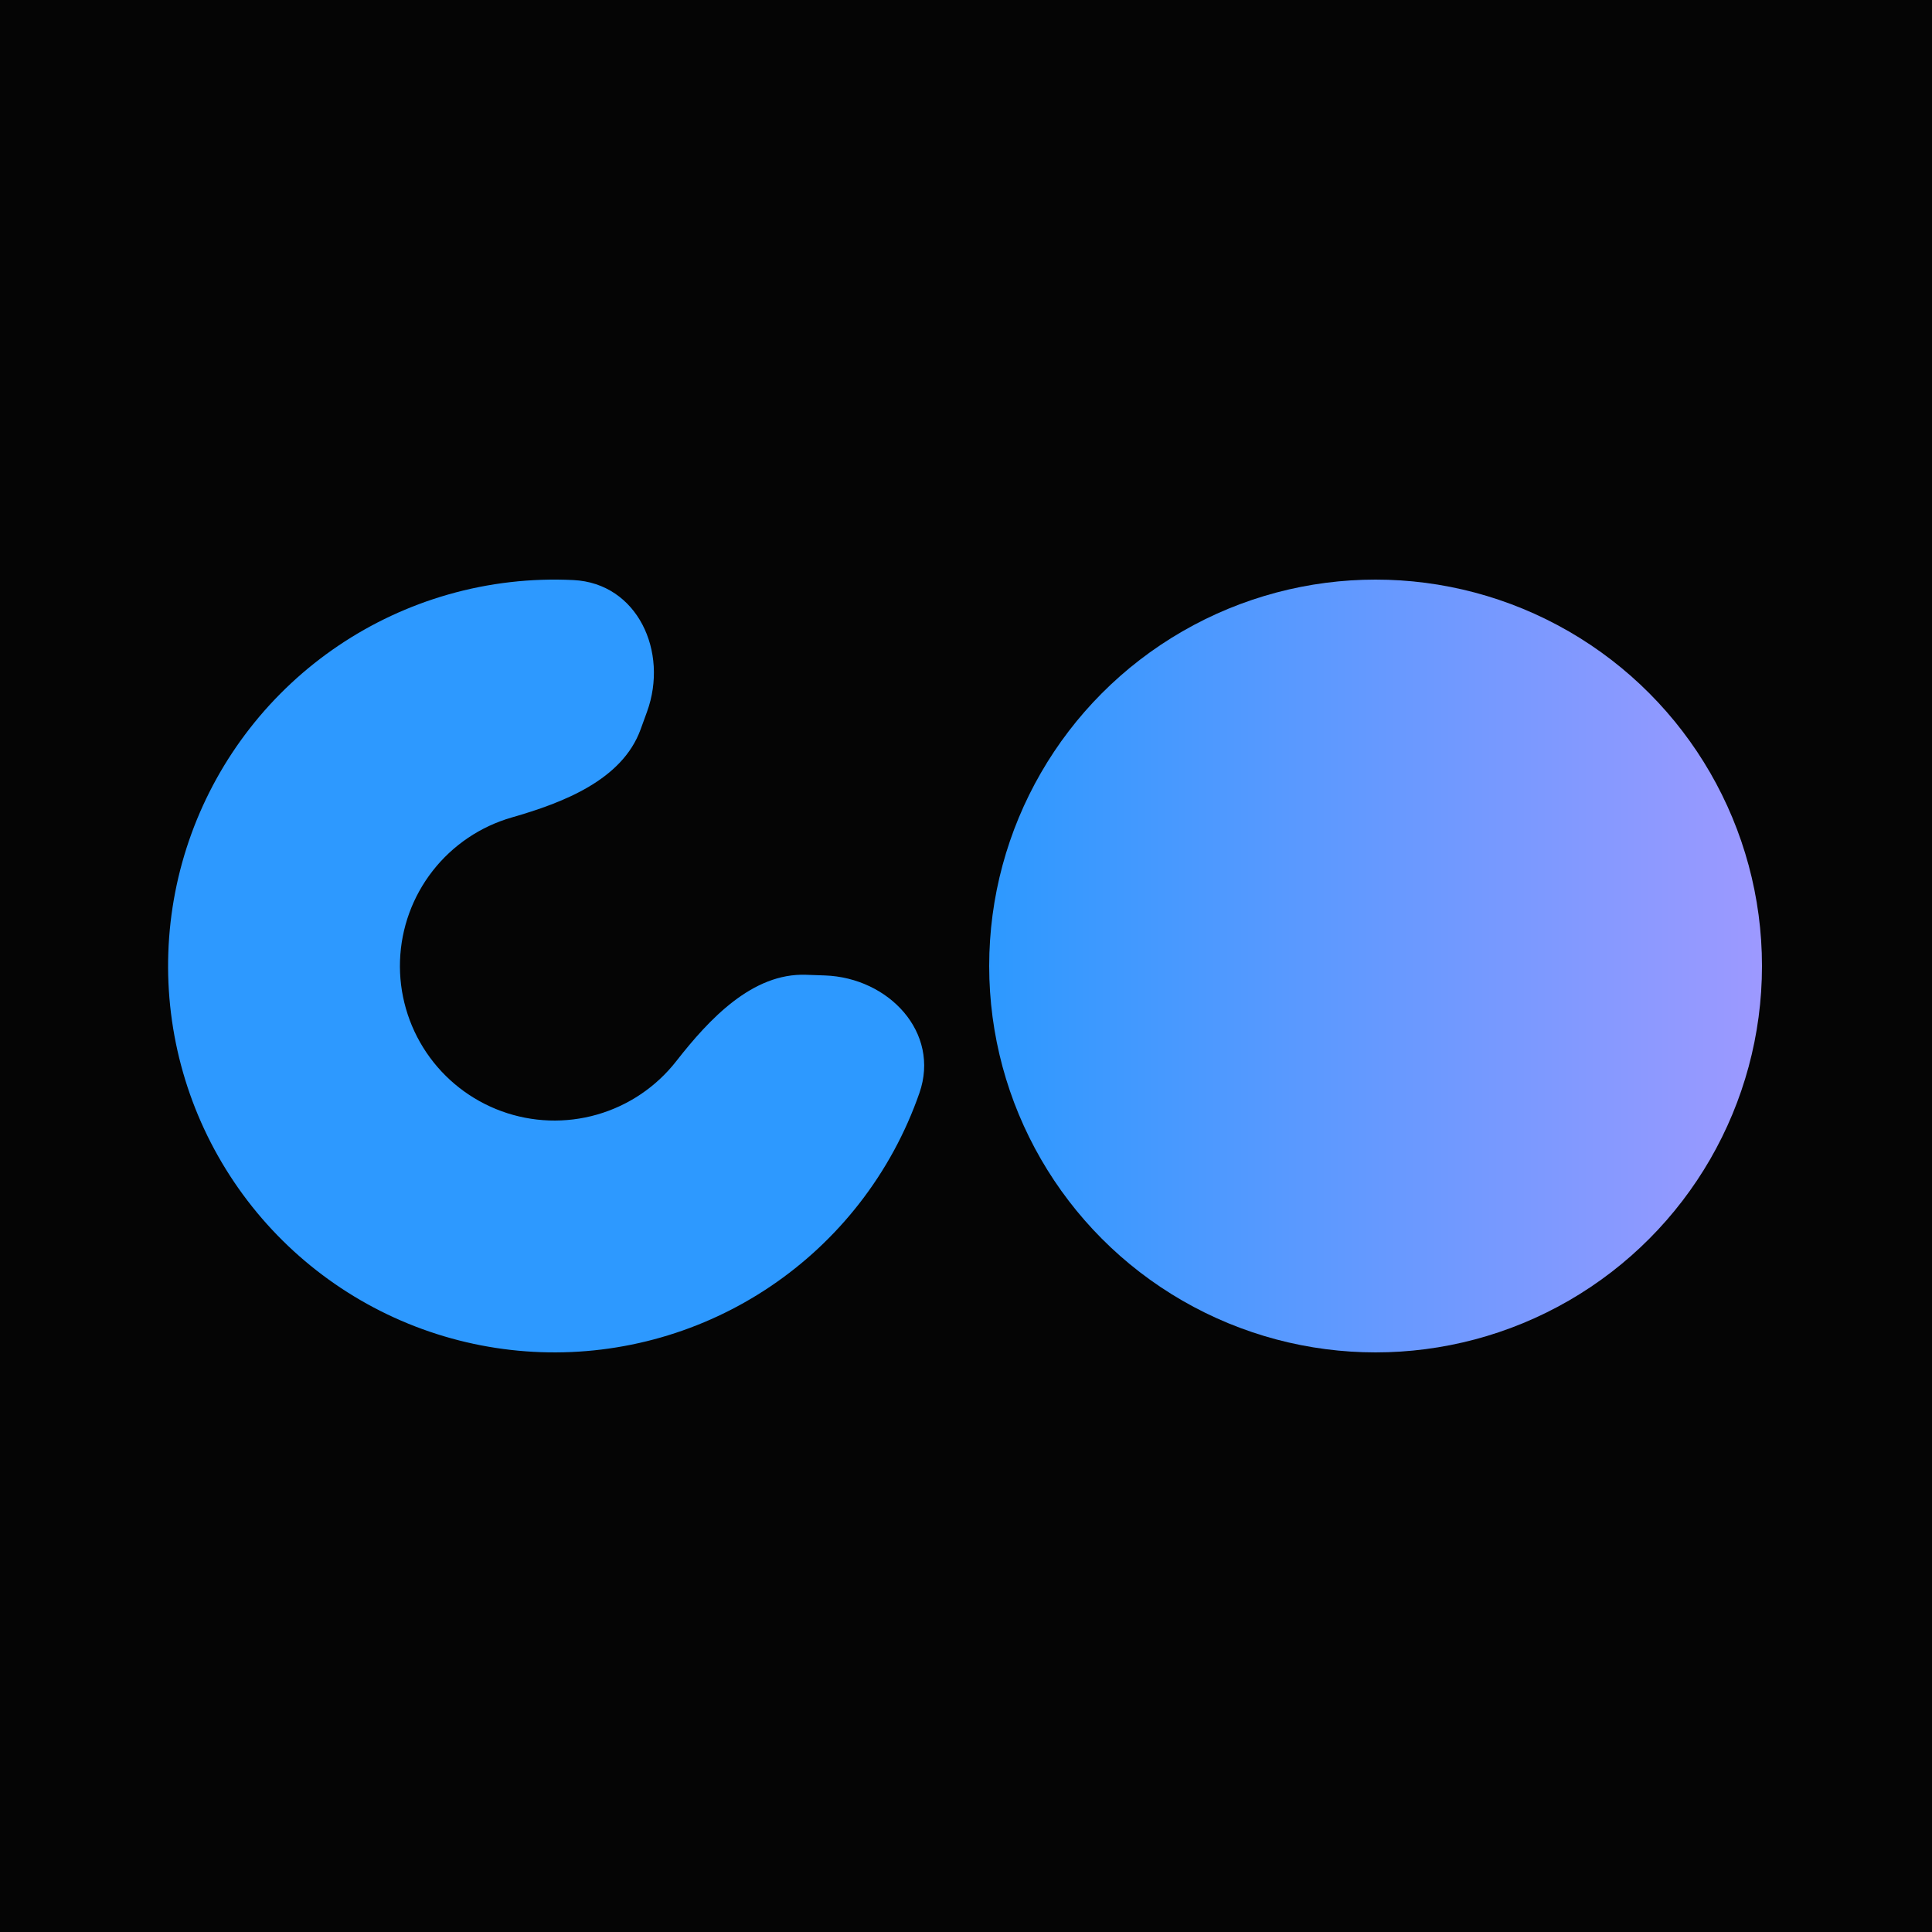<svg width="1000" height="1000" viewBox="0 0 1000 1000" fill="none" xmlns="http://www.w3.org/2000/svg"><rect width="1000" height="1000" fill="#050505"/><path d="M334.883 368.443C346.216 337.304 329.905 301.866 296.808 300.241C275.031 299.171 253.091 301.663 231.873 307.748C191.273 319.389 155.401 343.585 129.398 376.868C103.395 410.15 88.596 450.81 87.122 493.02C85.648 535.23 97.575 576.823 121.192 611.839C144.81 646.854 178.907 673.493 218.596 687.939C258.285 702.384 301.528 703.894 342.128 692.252C382.727 680.611 418.599 656.415 444.602 623.132C458.192 605.738 468.721 586.329 475.888 565.737C486.78 534.441 460.032 506.042 426.915 504.886L417.185 504.546C389.442 503.577 367.132 527.377 350.041 549.253V549.253C339.64 562.566 325.291 572.244 309.051 576.901C292.811 581.558 275.514 580.954 259.638 575.175C243.763 569.397 230.124 558.741 220.677 544.735C211.23 530.729 206.459 514.092 207.049 497.208C207.638 480.324 213.558 464.06 223.959 450.747C234.36 437.434 248.709 427.756 264.949 423.099V423.099C291.634 415.447 322.059 403.677 331.553 377.591L334.883 368.443Z" fill="#2D99FF"/><circle cx="712" cy="500" r="200" fill="url(#paint0_linear_45_2)"/><defs><linearGradient id="paint0_linear_45_2" x1="512" y1="500" x2="912" y2="500" gradientUnits="userSpaceOnUse"><stop stop-color="#2D99FF"/><stop offset="1" stop-color="#9D99FF"/></linearGradient></defs></svg>
